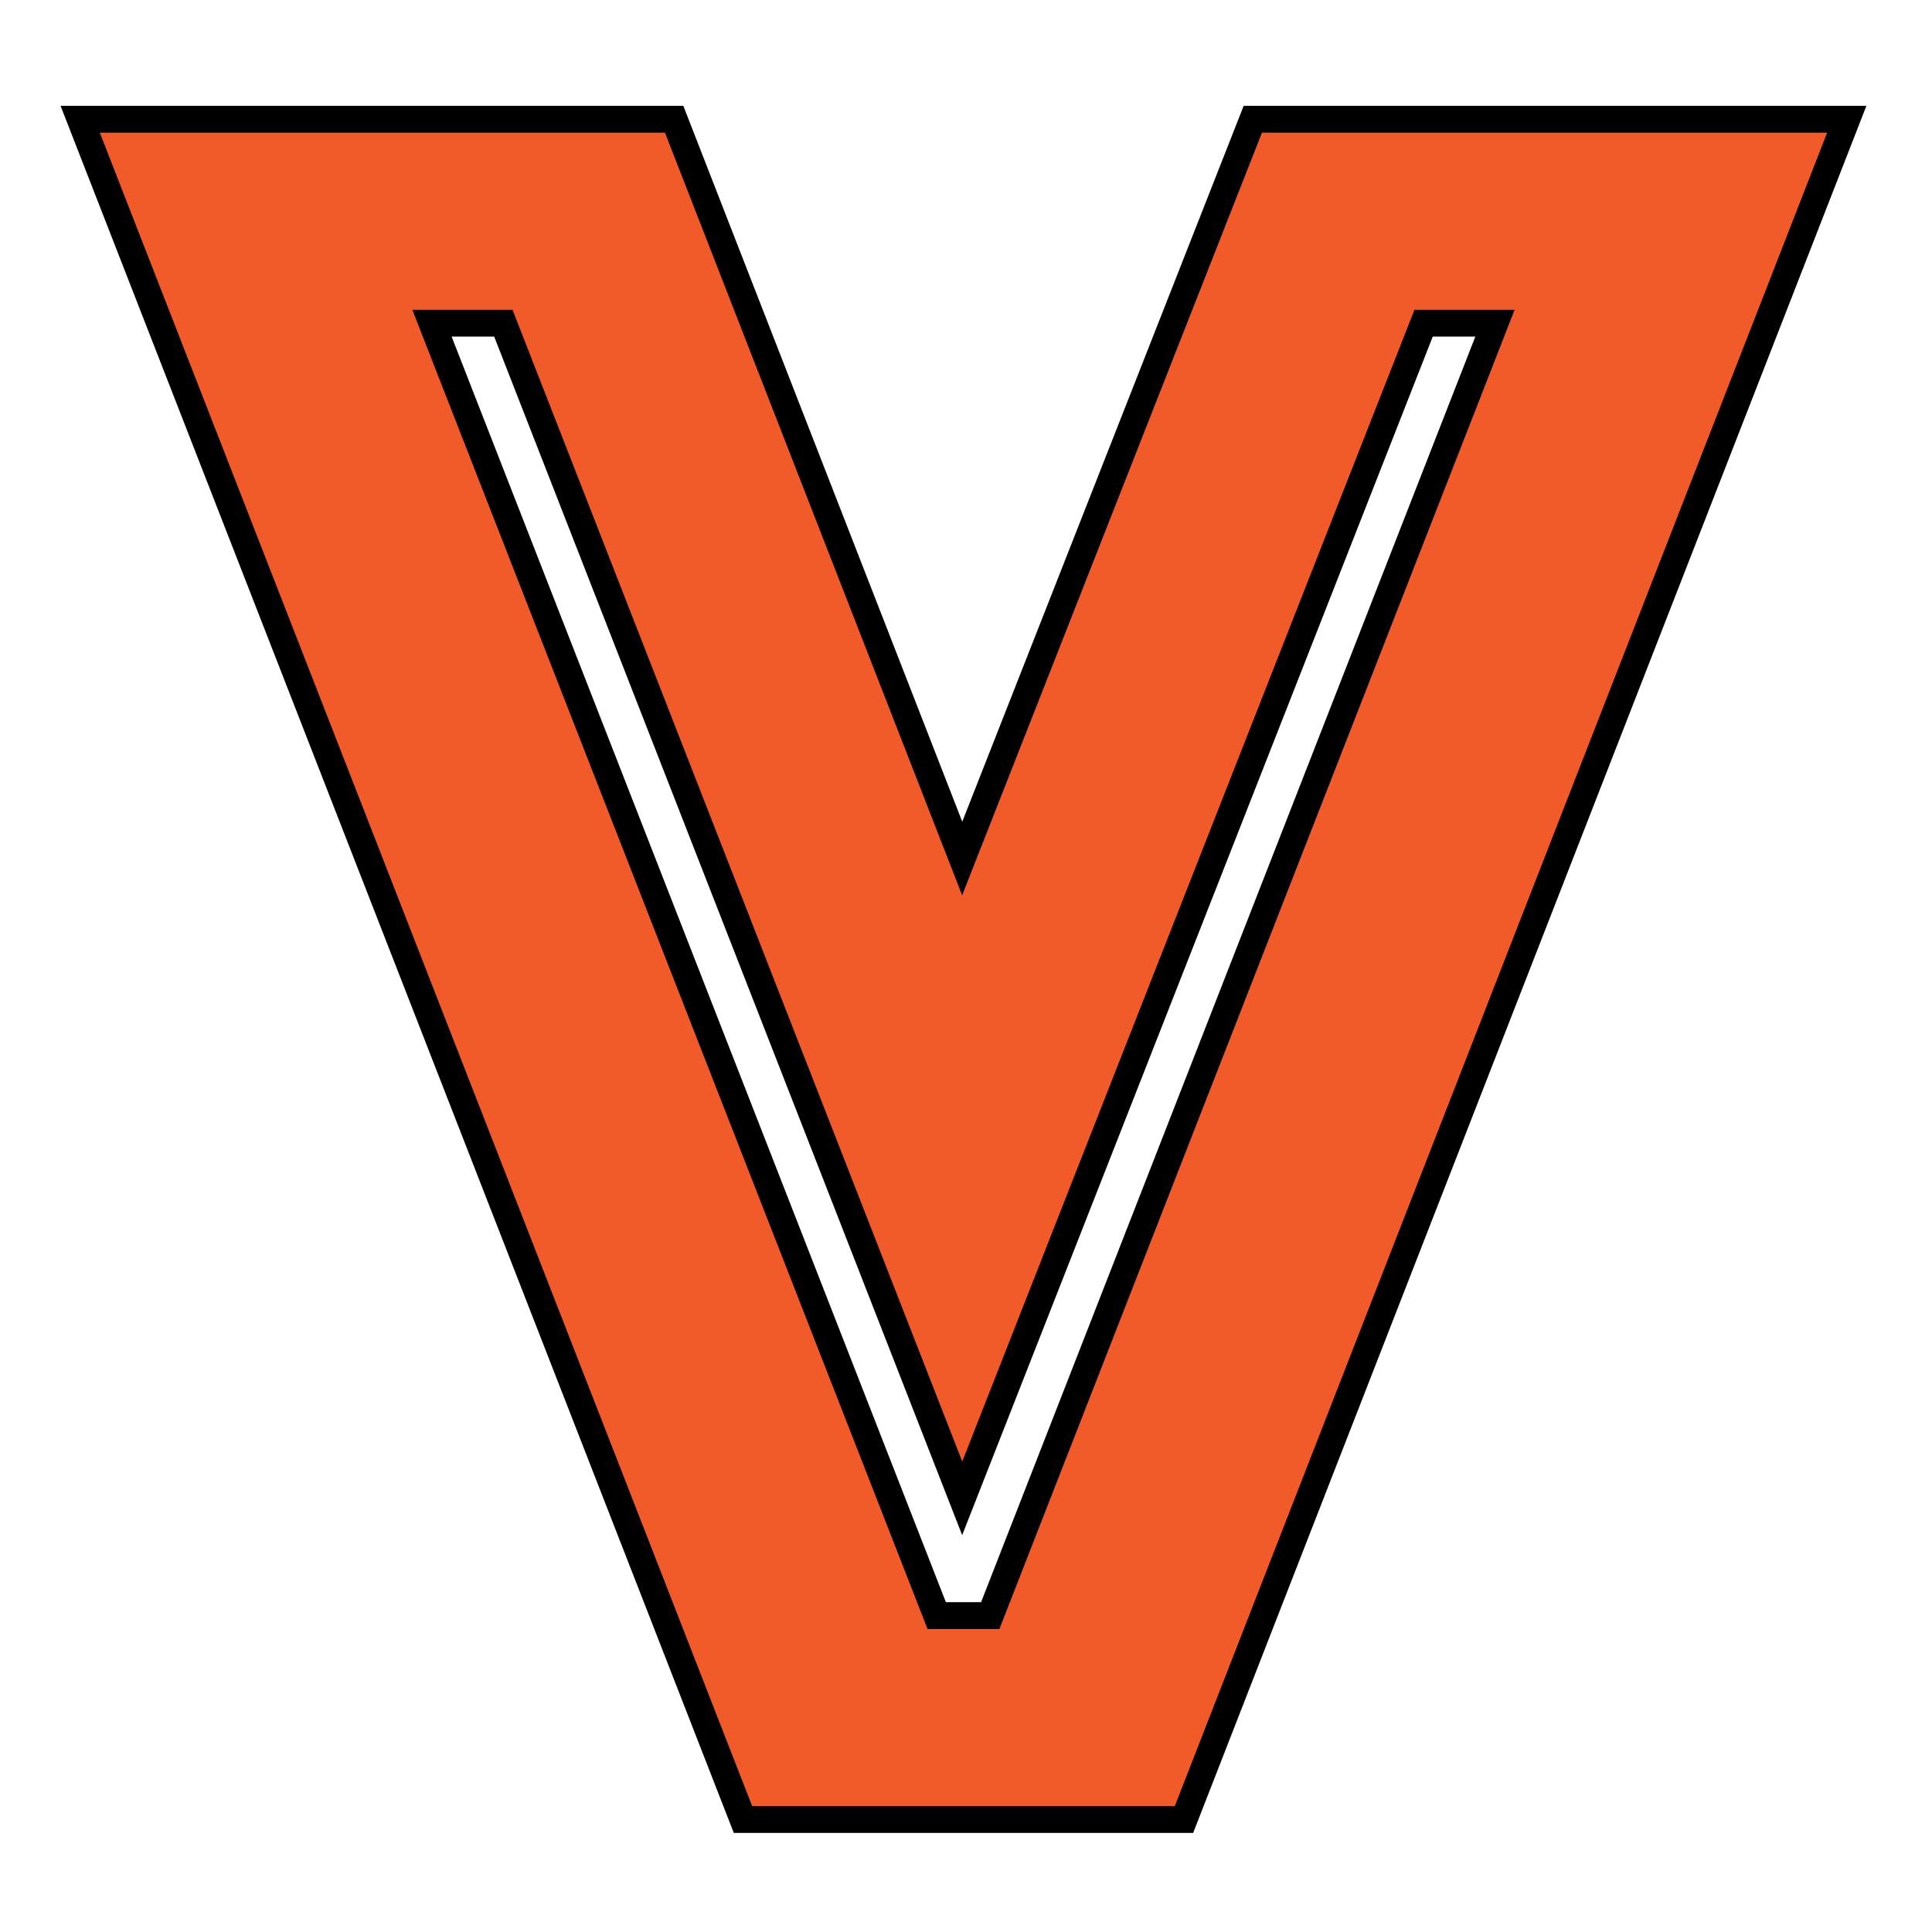 <svg version="1.1" id="Layer_1" xmlns="http://www.w3.org/2000/svg" xmlns:xlink="http://www.w3.org/1999/xlink" x="0px" y="0px"
	 width="144px" height="144px" viewBox="0 0 144 144" enable-background="new 0 0 144 144" xml:space="preserve">
<path fill="#F15A29" stroke="#000000" stroke-width="2" stroke-miterlimit="10" d="M50.247,8.888l21.47,55.1l21.66-55.1h44.27
	L88.247,135.617h-32.87L5.977,8.888H50.247z M73.807,120.418l37.62-96.33h-5.319l-34.391,87.59l-34.2-87.59h-5.32l37.62,96.33
	H73.807z"/>
</svg>
